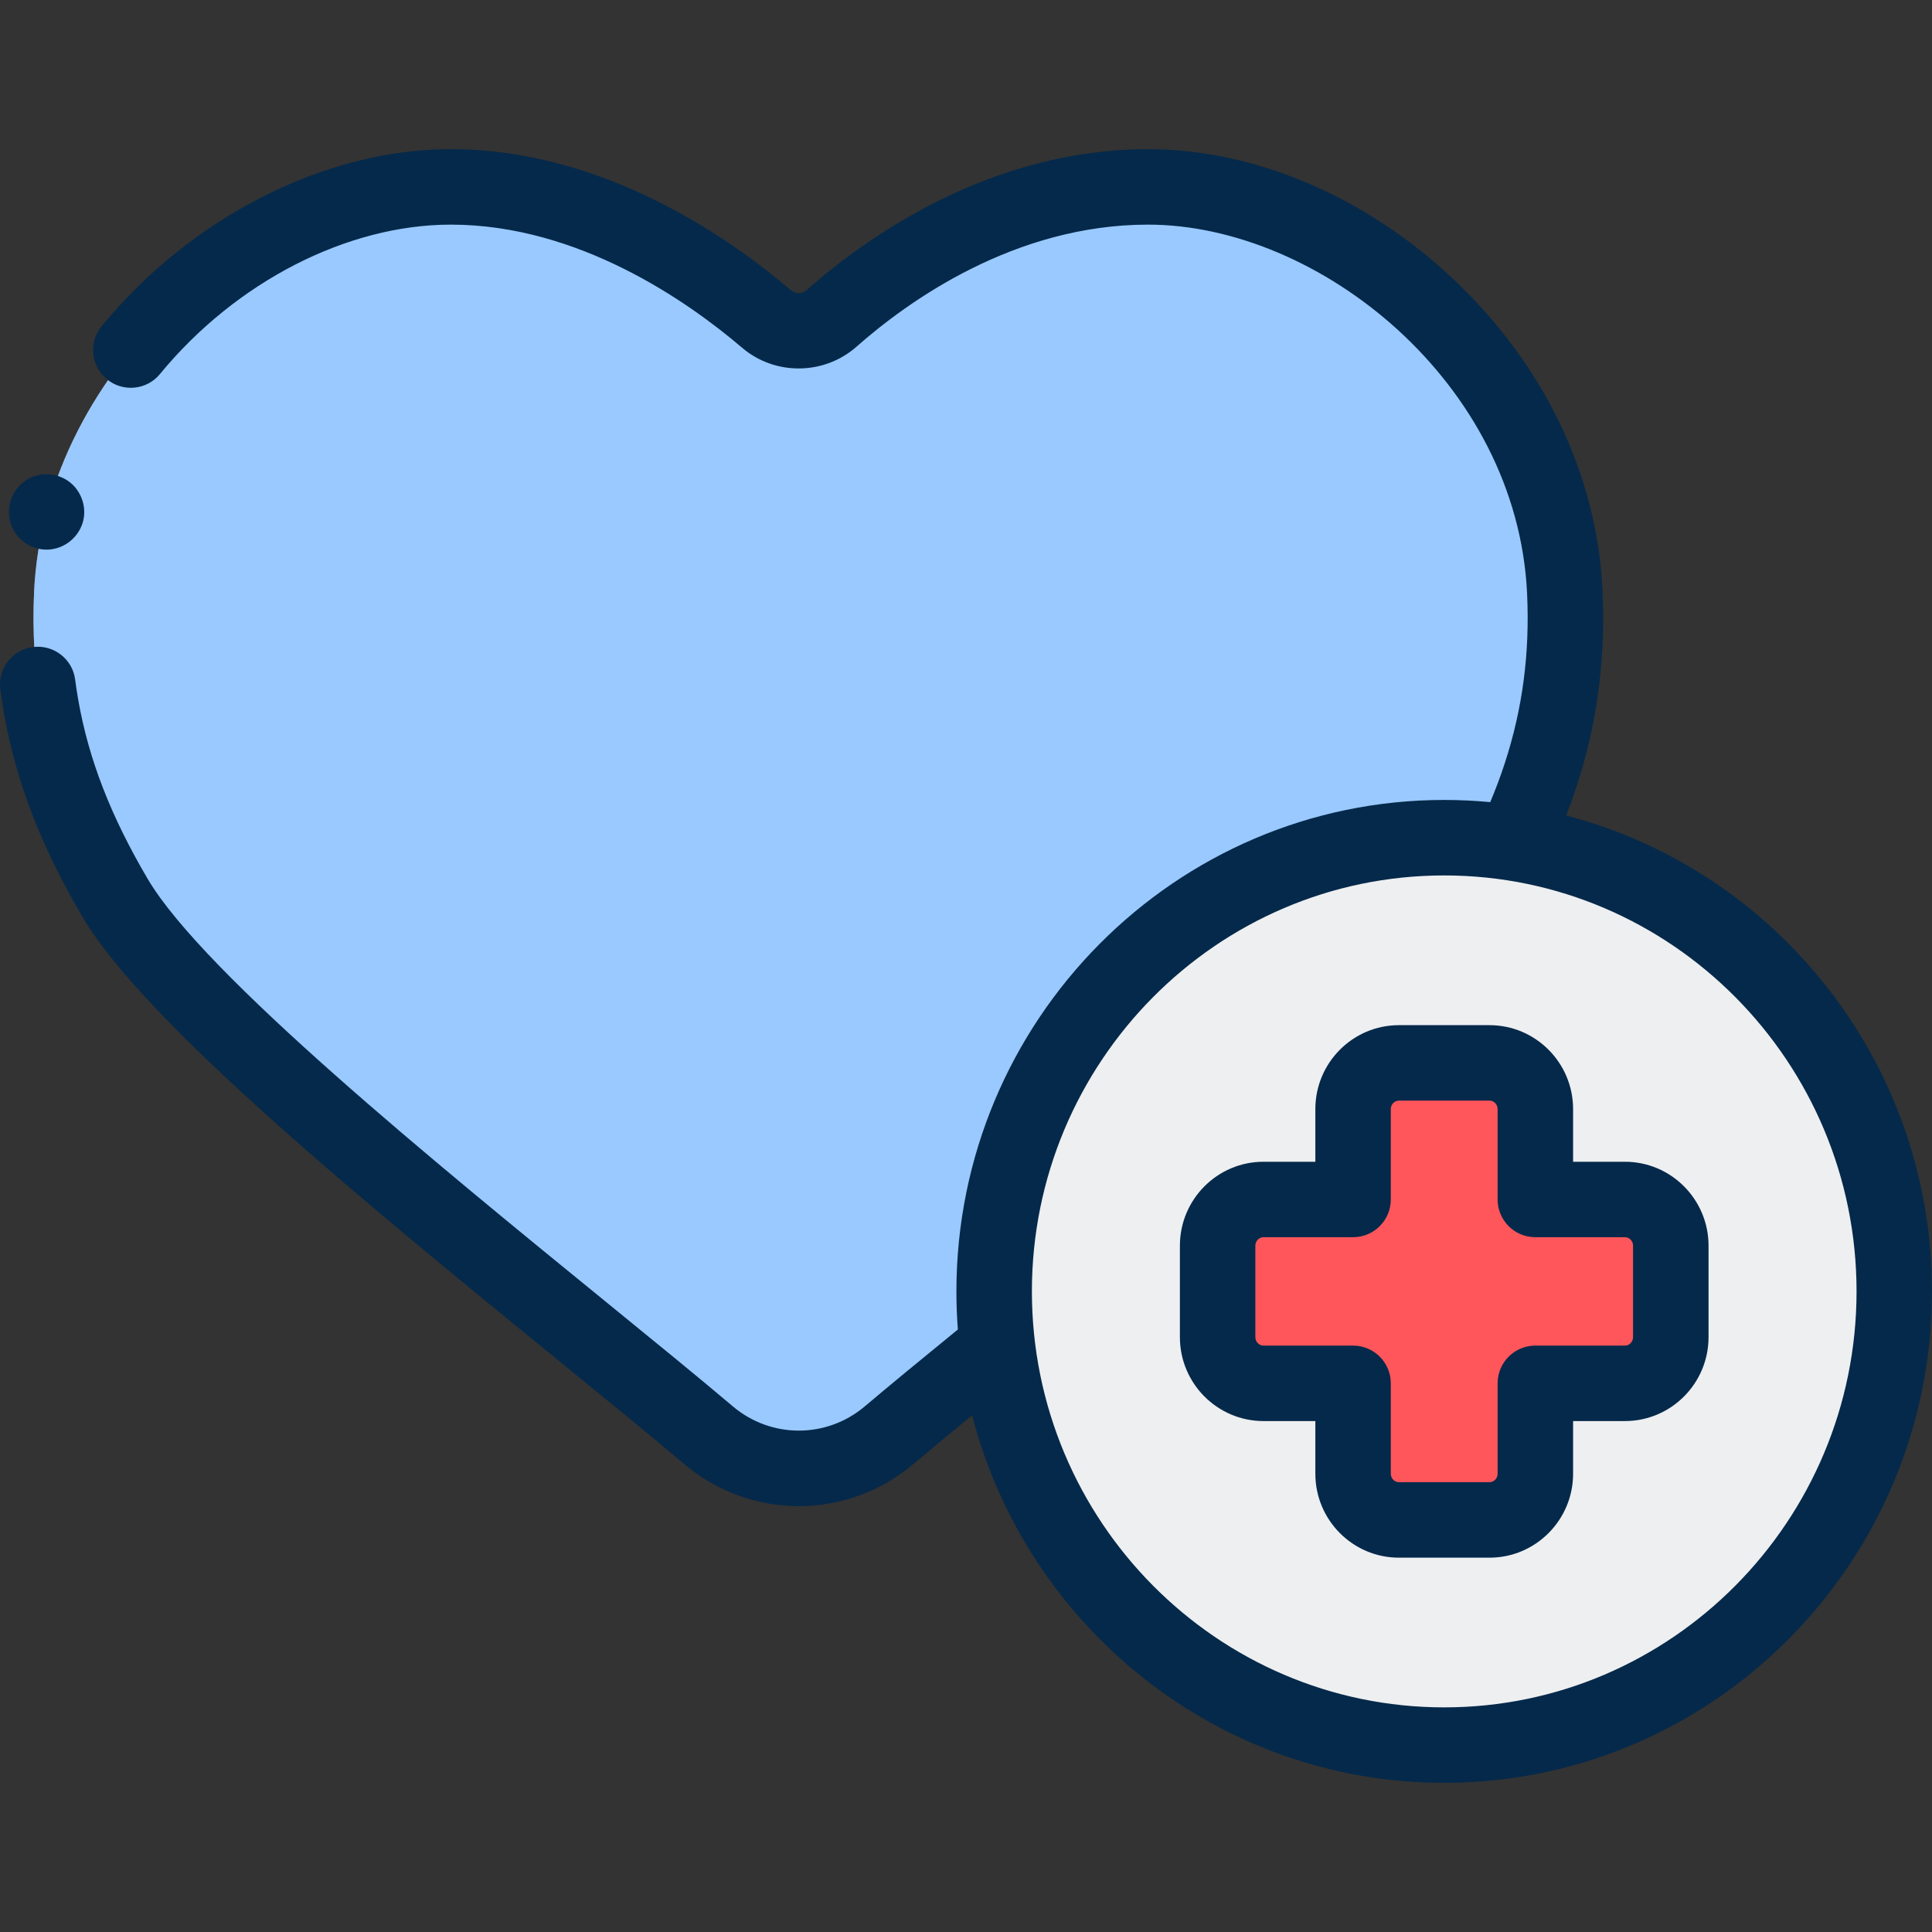 <svg width="56" height="56" viewBox="0 0 56 56" fill="none" xmlns="http://www.w3.org/2000/svg">
<rect x="0" y="0" width="56" height="56" fill="#333333" stroke="none"/>
<g clip-path="url(#clip0)">
<path d="M0.989 17.14C1.026 16.369 1.146 15.614 1.337 14.882C1.352 14.823 1.368 14.764 1.385 14.705C1.813 13.168 2.559 11.737 3.525 10.482C5.873 7.432 9.519 5.417 13.067 5.417C17.164 5.417 20.622 7.884 22.221 9.248C22.765 9.712 23.565 9.703 24.101 9.23C25.65 7.862 29.015 5.417 33.278 5.417C39.032 5.417 45.048 10.72 45.355 17.14C45.451 19.149 45.172 20.892 44.654 22.472C44.237 23.745 43.665 24.913 43.007 26.028C40.82 29.737 30.348 37.727 25.775 41.598C24.262 42.879 22.045 42.878 20.532 41.597C15.972 37.733 5.538 29.766 3.337 26.028C2.35 24.351 1.56 22.567 1.193 20.487C1.011 19.453 0.932 18.346 0.989 17.14Z" fill="white"/>
<path d="M0.989 17.14C1.026 16.369 1.146 15.614 1.337 14.882C1.352 14.823 1.368 14.764 1.385 14.705C1.813 13.168 2.559 11.737 3.525 10.482C5.873 7.432 9.519 5.417 13.067 5.417C17.164 5.417 20.622 7.884 22.221 9.248C22.765 9.712 23.565 9.703 24.101 9.23C25.65 7.862 29.015 5.417 33.278 5.417C39.032 5.417 45.048 10.72 45.355 17.14C45.451 19.149 45.172 20.892 44.654 22.472C44.237 23.745 43.665 24.913 43.007 26.028C40.82 29.737 30.348 37.727 25.775 41.598C24.262 42.879 22.045 42.878 20.532 41.597C15.972 37.733 5.538 29.766 3.337 26.028C2.35 24.351 1.56 22.567 1.193 20.487C1.011 19.453 0.932 18.346 0.989 17.14Z" fill="#007AFF" fill-opacity="0.4"/>
<path d="M41.861 50.583C49.066 50.583 54.906 44.695 54.906 37.432C54.906 30.169 49.066 24.281 41.861 24.281C34.656 24.281 28.816 30.169 28.816 37.432C28.816 44.695 34.656 50.583 41.861 50.583Z" fill="#EEEFF1"/>
<path d="M47.1 34.768H44.503V32.148C44.503 31.408 43.908 30.808 43.174 30.808H40.548C39.814 30.808 39.219 31.408 39.219 32.148V34.768H36.622C35.889 34.768 35.294 35.368 35.294 36.107V38.757C35.294 39.497 35.889 40.097 36.622 40.097H39.219V42.716C39.219 43.456 39.814 44.056 40.548 44.056H43.174C43.908 44.056 44.503 43.456 44.503 42.716V40.097H47.1C47.834 40.097 48.429 39.497 48.429 38.757V36.107C48.429 35.367 47.834 34.768 47.1 34.768Z" fill="#FE565B"/>
<path d="M0.339 15.256C0.51 15.671 0.935 15.947 1.384 15.931C1.837 15.915 2.236 15.615 2.384 15.189C2.532 14.765 2.388 14.277 2.043 13.993C1.68 13.694 1.151 13.664 0.757 13.918C0.319 14.201 0.139 14.774 0.339 15.256Z" fill="#05294A"/>
<path d="M45.398 23.638C45.505 23.362 45.604 23.086 45.693 22.813C46.297 20.971 46.544 19.098 46.448 17.088C46.288 13.758 44.747 10.557 42.108 8.074C39.575 5.69 36.356 4.323 33.278 4.323C28.69 4.323 25.105 6.884 23.377 8.41C23.248 8.524 23.061 8.526 22.931 8.416C21.139 6.887 17.475 4.323 13.067 4.323C9.424 4.323 5.547 6.288 2.947 9.452C2.564 9.919 2.631 10.608 3.098 10.992C3.564 11.375 4.254 11.308 4.637 10.841C6.832 8.17 10.062 6.511 13.067 6.511C16.773 6.511 19.949 8.747 21.511 10.08C22.462 10.891 23.887 10.878 24.825 10.05C26.322 8.728 29.41 6.511 33.277 6.511C38.221 6.511 43.97 11.079 44.263 17.193C44.346 18.932 44.133 20.547 43.614 22.131C43.491 22.507 43.353 22.877 43.195 23.25C42.756 23.209 42.311 23.187 41.861 23.187C34.065 23.187 27.722 29.578 27.722 37.432C27.722 37.804 27.736 38.172 27.764 38.536C26.682 39.419 25.803 40.141 25.068 40.763C23.959 41.702 22.348 41.702 21.239 40.762C20.246 39.921 18.956 38.87 17.59 37.757C12.659 33.739 5.905 28.236 4.28 25.474C3.211 23.658 2.572 22.013 2.27 20.298C2.235 20.099 2.204 19.898 2.178 19.698C2.101 19.099 1.552 18.677 0.953 18.755C0.354 18.832 -0.069 19.381 0.009 19.98C0.039 20.212 0.075 20.447 0.116 20.677C0.465 22.658 1.189 24.535 2.395 26.583C4.219 29.683 10.867 35.1 16.208 39.452C17.566 40.559 18.848 41.604 19.825 42.431C20.789 43.248 21.971 43.657 23.154 43.657C24.335 43.657 25.517 43.248 26.481 42.432C26.973 42.017 27.532 41.553 28.177 41.024C29.761 47.145 35.296 51.677 41.861 51.677C49.657 51.677 56 45.287 56 37.432C56 30.807 51.488 25.224 45.398 23.638ZM41.861 49.489C35.271 49.489 29.91 44.081 29.91 37.432C29.91 30.784 35.271 25.375 41.861 25.375C48.451 25.375 53.813 30.784 53.813 37.432C53.812 44.081 48.451 49.489 41.861 49.489Z" fill="#05294A"/>
<path d="M47.1 33.674H45.597V32.148C45.597 30.806 44.51 29.715 43.174 29.715H40.548C39.212 29.715 38.126 30.806 38.126 32.148V33.674H36.622C35.286 33.674 34.2 34.766 34.2 36.107V38.757C34.2 40.099 35.286 41.19 36.622 41.19H38.126V42.717C38.126 44.058 39.212 45.15 40.548 45.15H43.174C44.51 45.15 45.597 44.058 45.597 42.717V41.19H47.1C48.436 41.19 49.523 40.099 49.523 38.757V36.107C49.523 34.766 48.436 33.674 47.1 33.674ZM47.335 38.757C47.335 38.892 47.23 39.003 47.1 39.003H44.503C43.899 39.003 43.409 39.492 43.409 40.096V42.716C43.409 42.852 43.304 42.962 43.174 42.962H40.548C40.418 42.962 40.313 42.852 40.313 42.716V40.096C40.313 39.492 39.823 39.003 39.219 39.003H36.622C36.493 39.003 36.387 38.892 36.387 38.757V36.107C36.387 35.972 36.493 35.861 36.622 35.861H39.219C39.823 35.861 40.313 35.372 40.313 34.768V32.148C40.313 32.012 40.419 31.902 40.548 31.902H43.174C43.304 31.902 43.409 32.012 43.409 32.148V34.768C43.409 35.372 43.899 35.861 44.503 35.861H47.1C47.23 35.861 47.335 35.972 47.335 36.107V38.757Z" fill="#05294A"/>
</g>
<defs>
<clipPath id="clip0">
<rect width="56" height="56" fill="white"/>
</clipPath>
</defs>
</svg>
